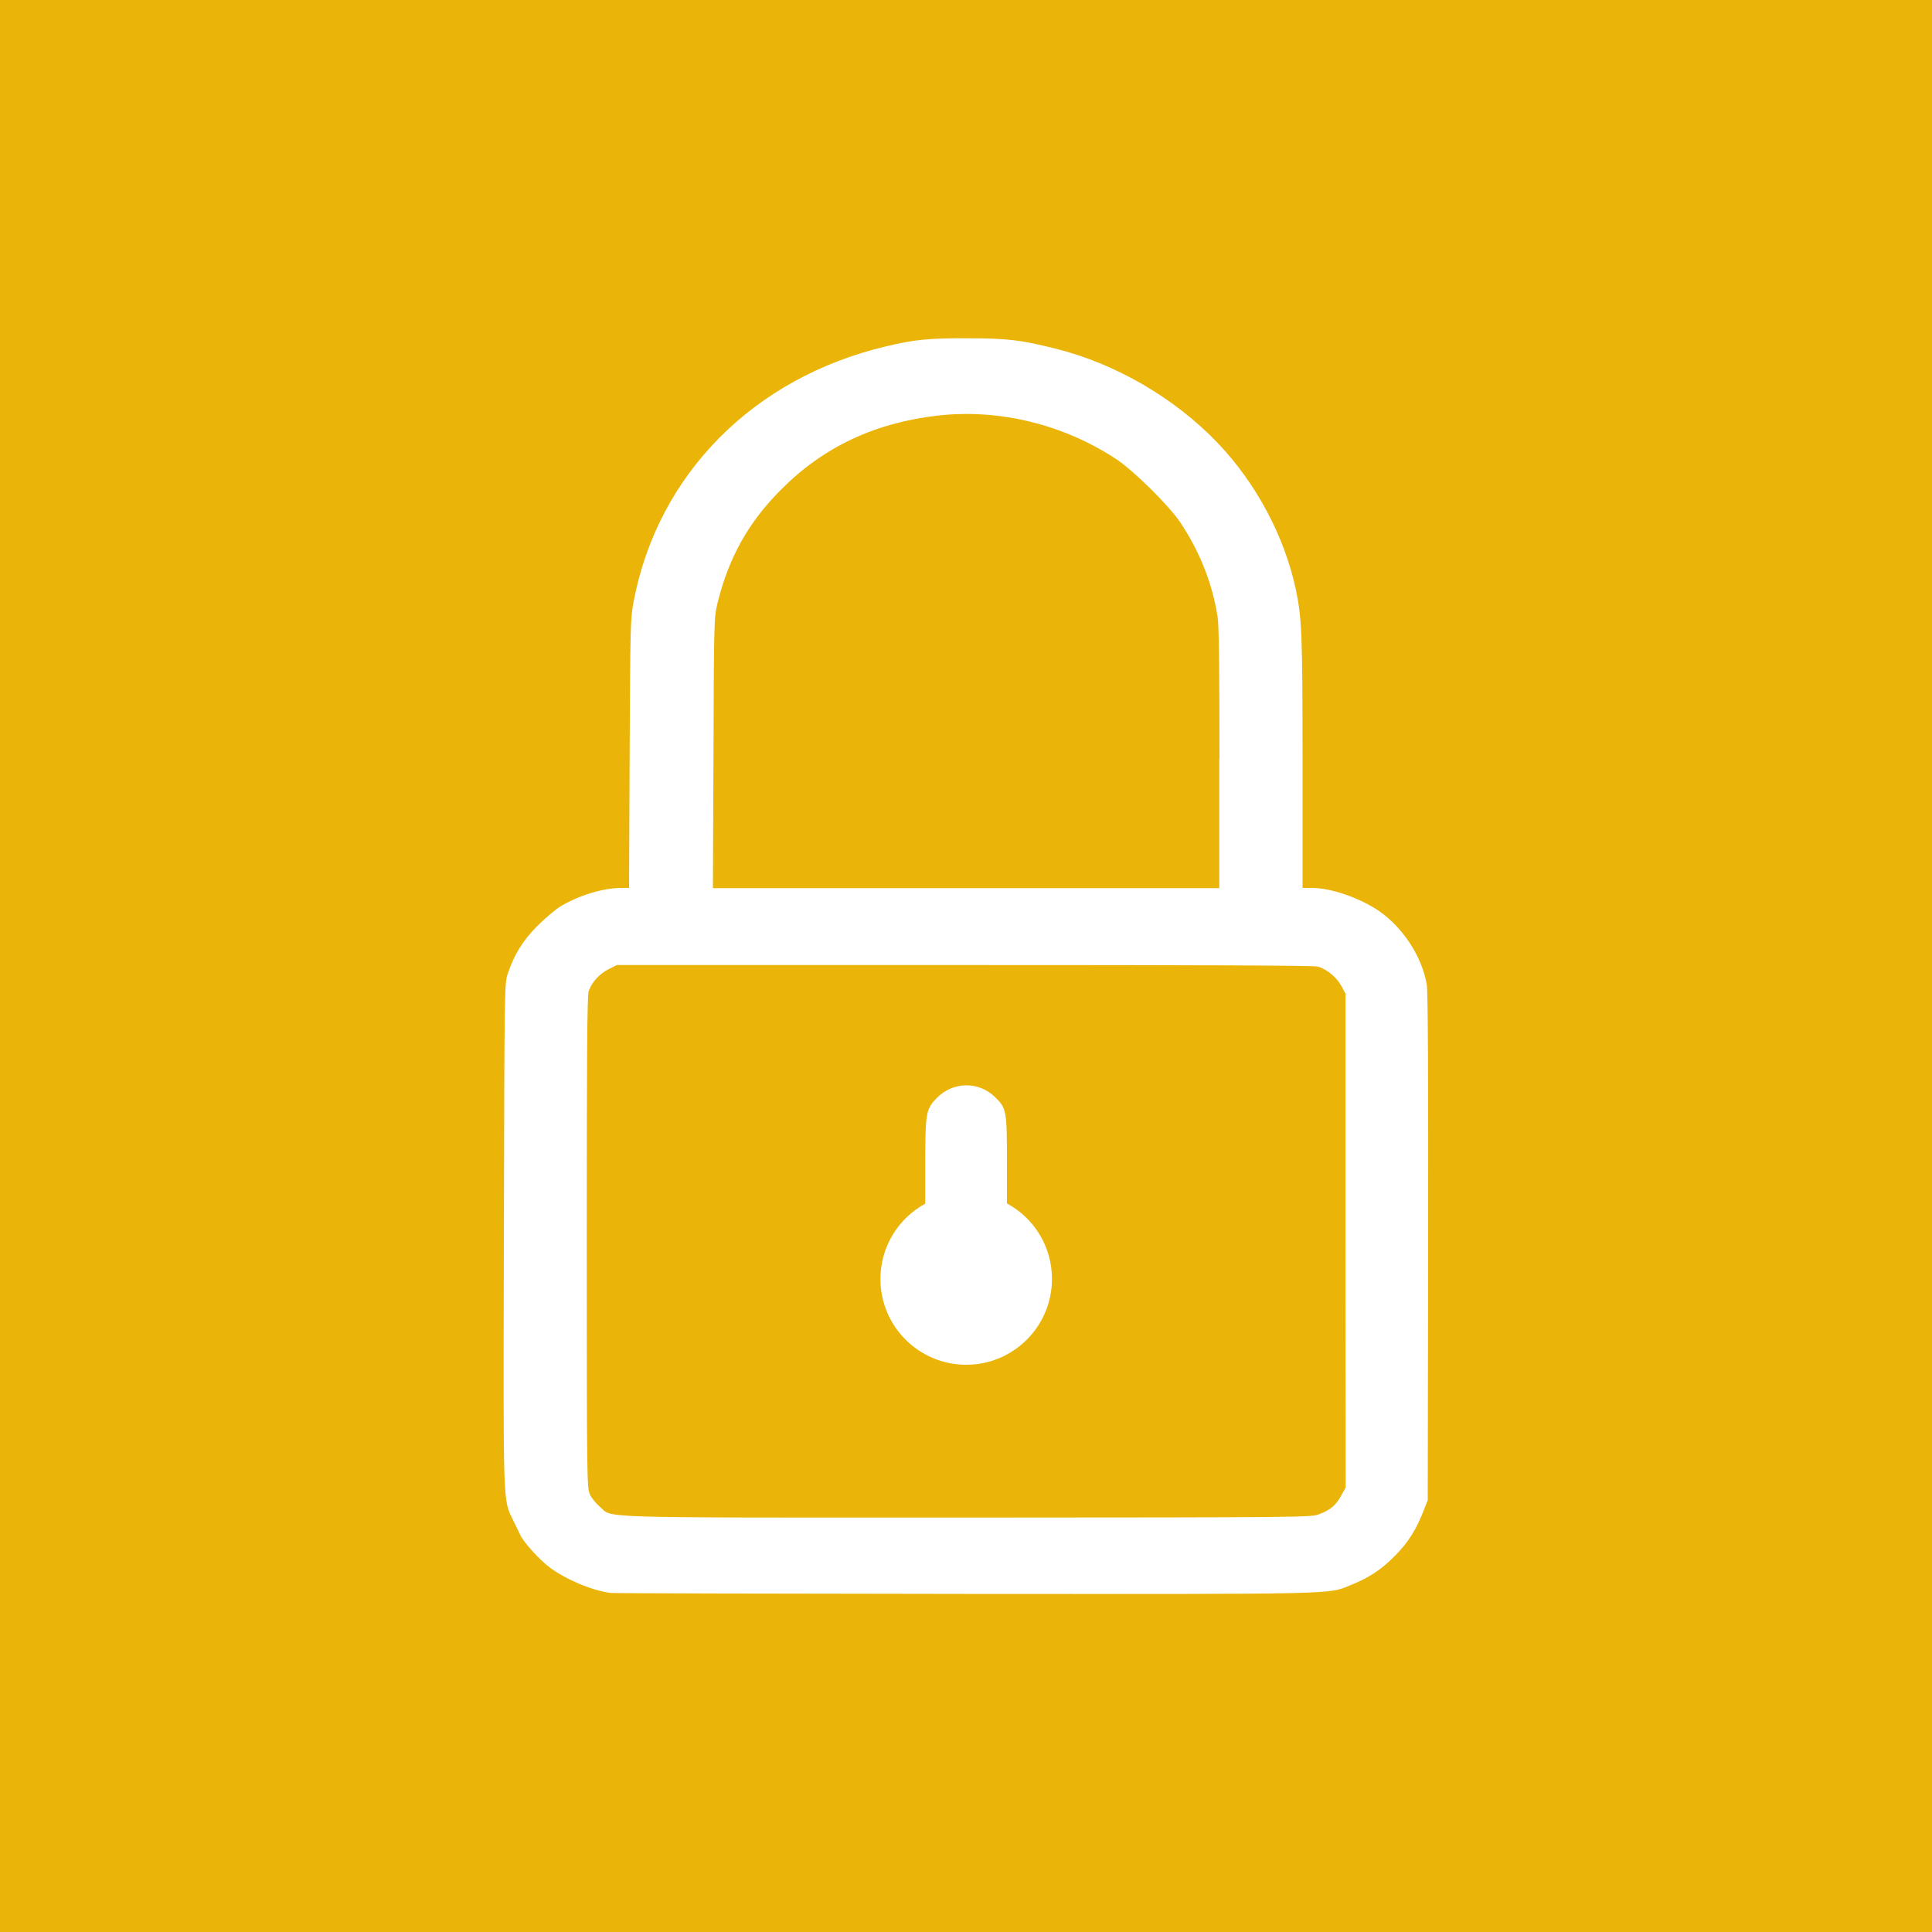 <?xml version="1.0" encoding="utf-8"?>
<!-- Generator: Adobe Illustrator 24.0.1, SVG Export Plug-In . SVG Version: 6.00 Build 0)  -->
<svg version="1.1" id="Layer_1" xmlns="http://www.w3.org/2000/svg" xmlns:xlink="http://www.w3.org/1999/xlink" x="0px" y="0px"
	 width="1000px" height="1000px" viewBox="0 0 1000 1000" style="enable-background:new 0 0 1000 1000;" xml:space="preserve">
<style type="text/css">
	.st0{fill:#EAB408;}
	.st1{fill:#FFFFFF;}
</style>
<rect class="st0" width="1000" height="1000"/>
<g id="layer101">
	<path class="st1" d="M316,824.5c-9.7-1.3-22.8-6.8-31.5-13.2c-5.1-3.8-13.4-12.9-15.2-16.8c-0.5-1.1-2.1-4.4-3.6-7.4
		c-5.5-11.5-5.2-4.7-4.9-148c0.3-128.4,0.3-130,2-135.1c3.4-10.1,7.9-17.3,15.5-24.9c4-4,9.4-8.5,12-10.1c9.8-5.7,21.7-9.3,30.9-9.4
		h4.4l0.3-69.5c0.3-66.4,0.4-70.1,2.1-78.9c12.5-65.7,62-115.7,130.5-131.9c14.7-3.6,22.8-4.3,42.7-4.2c20.3,0,27.5,0.9,45.7,5.5
		c30.9,7.8,61.3,25.6,83.3,48.6c20,20.9,34.6,48.4,40.5,75.8c3.1,14.9,3.5,22.5,3.5,89.5v65.1h4.9c9.9,0,24.5,5.1,34.5,11.8
		c12.6,8.7,22.4,23.7,24.9,38.2c0.6,3.8,0.8,44.8,0.7,136.1L739,776.5l-1.9,4.8c-3.9,10.2-8.2,17.1-15.1,24
		c-7.1,7.2-13.3,11.3-22.8,15.1c-12.2,4.9-2.4,4.7-199.4,4.6C400.2,824.9,317.4,824.7,316,824.5z M682.9,783.7
		c5.8-2.2,8.5-4.5,11.3-9.6l2.3-4.1l-0.1-127.8V514.3l-2-3.8c-2.3-4.4-7.6-8.9-12.3-10.2c-2.1-0.6-61.7-0.8-183-0.8H319.3l-4.4,2.2
		c-4.7,2.4-8.6,6.7-10.2,11.3c-0.8,2.1-1,36-1,129.9c0,121.6,0.1,127.2,1.6,130.5c0.8,1.9,3.1,4.7,5.1,6.4
		c7.2,6.1-8.3,5.7,189.8,5.7C677.3,785.4,678.5,785.4,682.9,783.7z M631.2,392.7c0-43.9-0.3-69-0.9-72.9
		c-2.6-17.5-9.4-34.6-19.6-49.7c-6-8.8-23.9-26.4-32.7-32.3c-27.4-18.1-60.7-26.3-92.6-22.7c-32.4,3.7-59.1,16.2-80.9,38.1
		c-17,16.9-27.3,35.3-33.1,58.9c-1.8,7.4-1.9,9.1-2.1,77.6l-0.3,70H500h131.1V392.7z"/>
	<path class="st1" d="M544.5,662c0,24.5-19.9,44.4-44.4,44.4s-44.4-19.9-44.4-44.4c0-16.8,9.4-31.5,23.2-39v-19.2
		c0-28.1,0.3-29.7,6.1-35.6c8.4-8.5,21.7-8.6,30.2-0.2c5.8,5.8,6,6.8,6,34.7v20.2C535.1,630.4,544.5,645.1,544.5,662z"/>
</g>
</svg>
